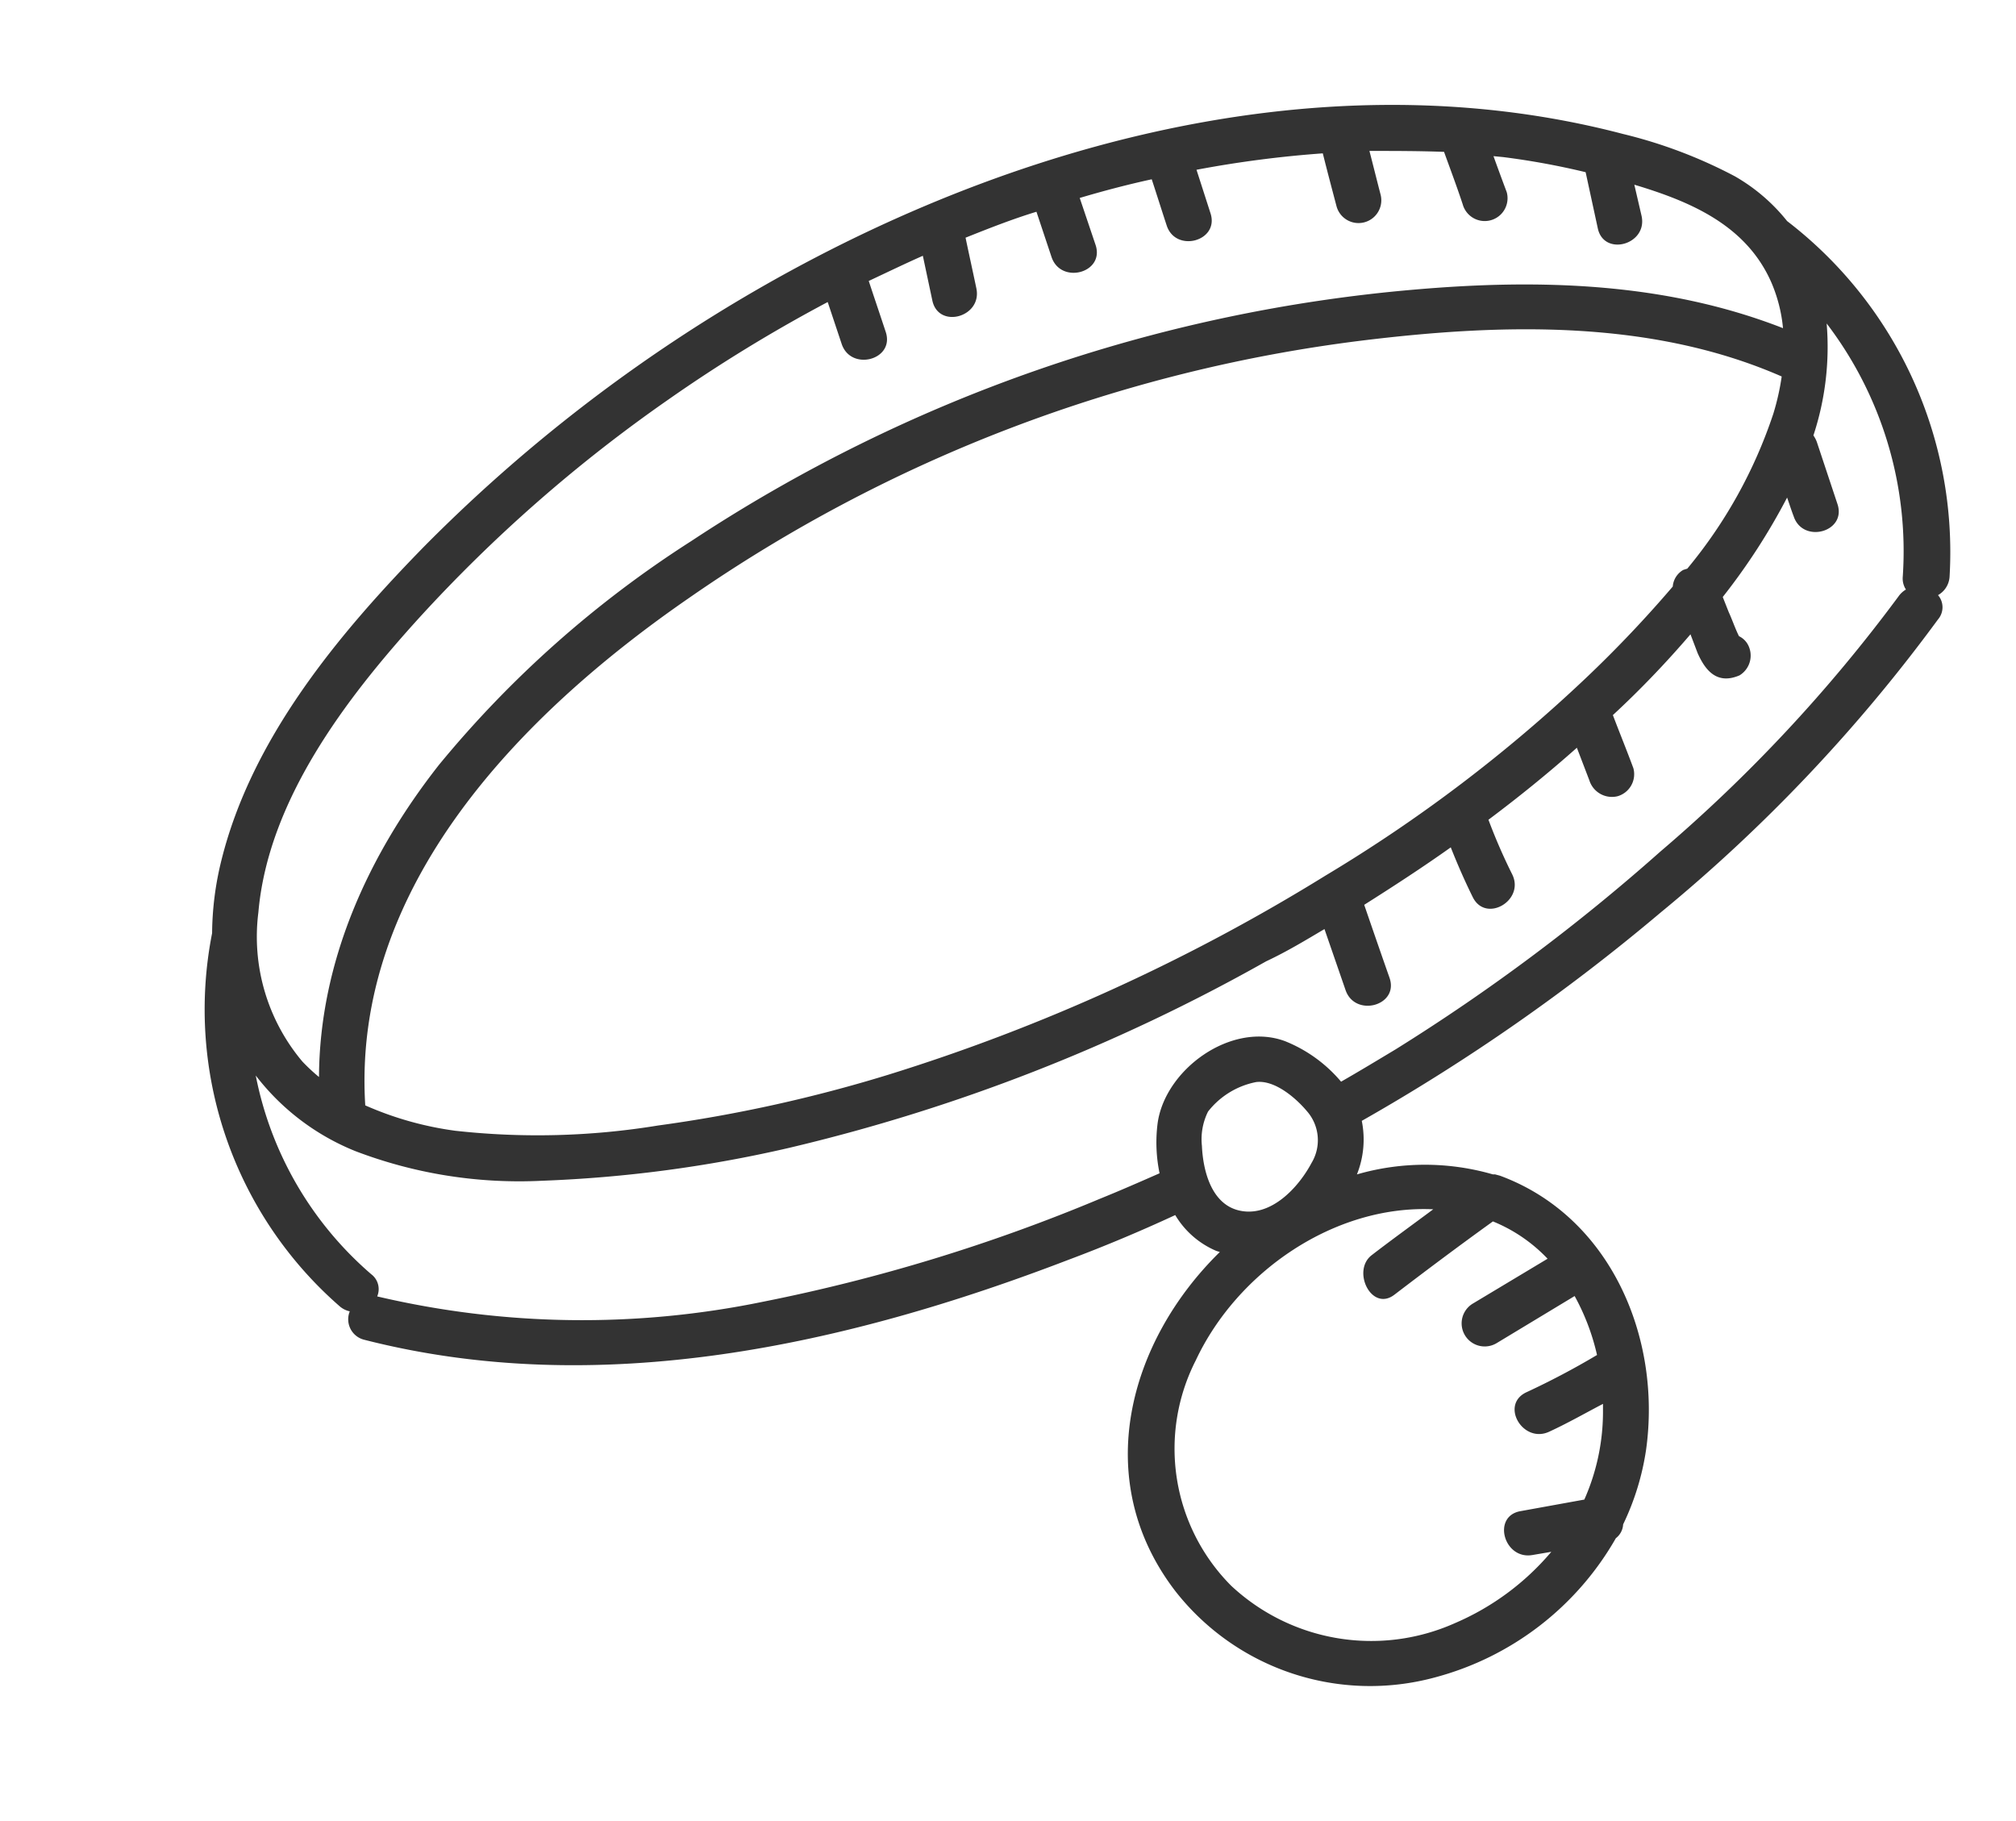 <svg id="Layer_2" data-name="Layer 2" xmlns="http://www.w3.org/2000/svg" viewBox="0 0 108.07 97.63"><defs><style>.cls-1{fill:none;}.cls-2{fill:#333;}</style></defs><path class="cls-1" d="M68.89,55.81a7.63,7.63,0,0,1,3,2.17c1-.56,2-1.13,2.92-1.73A104.76,104.76,0,0,0,89,45.65,82.2,82.2,0,0,0,101.78,32a1.27,1.27,0,0,1,.4-.37,1.08,1.08,0,0,1-.17-.69,20.11,20.11,0,0,0-4.09-13.57,15.13,15.13,0,0,1-.71,6,1.56,1.56,0,0,1,.18.34L98.5,27c.5,1.5-1.86,2.14-2.35.65-.12-.34-.23-.69-.35-1A33.92,33.92,0,0,1,92.35,32l.36.82c.19.41.34.87.55,1.29a1.08,1.08,0,0,1,.46.42,1.24,1.24,0,0,1-.43,1.68c-1.17.5-1.81-.2-2.25-1.2L90.62,34c-1.32,1.5-2.72,2.93-4.16,4.29.36,1,.73,1.9,1.1,2.85a1.23,1.23,0,0,1-.85,1.5,1.27,1.27,0,0,1-1.51-.85l-.67-1.75c-1.53,1.36-3.11,2.64-4.74,3.86a30.29,30.29,0,0,0,1.27,2.92c.7,1.4-1.41,2.64-2.11,1.23-.43-.87-.82-1.76-1.18-2.67-1.52,1.07-3.06,2.1-4.64,3.08.45,1.31.9,2.61,1.36,3.92.51,1.49-1.85,2.13-2.36.65L71,49.8c-1,.59-2,1.18-3.07,1.75a97.77,97.77,0,0,1-25.58,10,70.14,70.14,0,0,1-13.22,1.76,24.63,24.63,0,0,1-10-1.58,12.72,12.72,0,0,1-5.36-4.06A18.81,18.81,0,0,0,19.93,68.3a1,1,0,0,1,.32,1.19A48.06,48.06,0,0,0,41,69.77a94.2,94.2,0,0,0,18-5.5c1.09-.44,2.16-.91,3.23-1.38a8.12,8.12,0,0,1-.11-2.64C62.42,57.34,66,54.73,68.89,55.81Z"/><path class="cls-1" d="M66.45,64.9c1.68.37,3.16-1.24,3.86-2.56a2.36,2.36,0,0,0-.26-2.78c-.58-.69-1.75-1.67-2.71-1.55a4.32,4.32,0,0,0-2.58,1.57,3.32,3.32,0,0,0-.33,1.84C64.49,62.76,64.94,64.56,66.45,64.9Z"/><path class="cls-1" d="M66,85A11,11,0,0,0,78,87a13.94,13.94,0,0,0,5.11-3.76l-1,.17c-1.54.28-2.2-2.08-.65-2.35l3.39-.61a11.62,11.62,0,0,0,1-4.62c0-.17,0-.34,0-.51-.94.53-1.89,1-2.88,1.49-1.41.66-2.65-1.44-1.23-2.11a41.67,41.67,0,0,0,3.79-2,12.06,12.06,0,0,0-1.2-3.16L80.22,72A1.22,1.22,0,0,1,79,69.89l4-2.4a8.4,8.4,0,0,0-2.93-2c-1.78,1.28-3.53,2.59-5.27,3.92-1.24,1-2.46-1.16-1.23-2.11s2.2-1.64,3.3-2.46c-5.29-.24-10.5,3.34-12.76,8.09A10.41,10.41,0,0,0,66,85Z"/><path class="cls-1" d="M36.91,32.07C28,38.3,18.85,47.52,19.58,59.25a17.78,17.78,0,0,0,4.82,1.36,40,40,0,0,0,10.87-.28,77.65,77.65,0,0,0,12.34-2.72A102,102,0,0,0,71.08,46.9a80.31,80.31,0,0,0,14-10.63,64.73,64.73,0,0,0,4.61-4.86,1.13,1.13,0,0,1,.56-.89l.22-.07a25.64,25.64,0,0,0,4.61-8.3,13.09,13.09,0,0,0,.45-2c-7-3.07-15-2.84-22.46-1.93A80.61,80.61,0,0,0,36.91,32.07Z"/><path class="cls-1" d="M17.1,57.73c0-6.17,2.62-11.88,6.43-16.73A57.72,57.72,0,0,1,37.06,29a83.27,83.27,0,0,1,38.8-13.5c6.67-.58,13.45-.38,19.72,2.07A8.12,8.12,0,0,0,95,15.15c-1.33-3.09-4.32-4.35-7.35-5.25L88,11.61c.33,1.54-2,2.19-2.35.65l-.65-3a40.48,40.48,0,0,0-4.37-.81l-.52-.05c.23.64.47,1.29.71,1.93a1.22,1.22,0,0,1-2.36.65c-.34-.94-.69-1.87-1-2.81-1.33-.07-2.66-.08-4-.05.2.77.39,1.54.59,2.31a1.22,1.22,0,0,1-2.35.65c-.25-1-.49-1.9-.74-2.85a59.41,59.41,0,0,0-6.77.88l.75,2.33c.49,1.5-1.87,2.14-2.35.65-.27-.82-.53-1.65-.8-2.47-1.29.3-2.58.64-3.86,1l.85,2.52c.5,1.5-1.86,2.13-2.36.65l-.81-2.43c-1.28.43-2.55.89-3.8,1.39.19.91.39,1.81.58,2.72.32,1.54-2,2.19-2.36.65l-.51-2.4c-1,.43-1.94.88-2.9,1.35.3.91.61,1.82.91,2.73.5,1.5-1.86,2.13-2.36.65l-.75-2.25a81.2,81.2,0,0,0-8.56,5.24A79.75,79.75,0,0,0,22.44,33.15c-3.9,4.3-8.07,9.76-8.59,15.76a10.38,10.38,0,0,0,2.36,8A9.94,9.94,0,0,0,17.1,57.73Z"/><path class="cls-2" d="M63,85.28a13.26,13.26,0,0,0,13.93,4.63,15.85,15.85,0,0,0,9.69-7.46,1,1,0,0,0,.39-.74,13.87,13.87,0,0,0,1.23-4c.84-6-1.9-12.5-7.83-14.69l-.26-.07-.12,0a13.1,13.1,0,0,0-7.29,0A5.05,5.05,0,0,0,73,60.08,105.78,105.78,0,0,0,89,48.93,86.56,86.56,0,0,0,103.89,33.2a1,1,0,0,0,0-1.3,1.22,1.22,0,0,0,.62-1A22.37,22.37,0,0,0,95.8,11.85,9.82,9.82,0,0,0,93,9.45,25.75,25.75,0,0,0,87,7.18c-16.58-4.35-34.49.9-48.7,9.71A84.81,84.81,0,0,0,22.76,29.27C18.13,34,13.49,39.58,11.87,46.11a16.63,16.63,0,0,0-.5,3.91,21.11,21.11,0,0,0,6.84,20,1.2,1.2,0,0,0,.54.27,1.13,1.13,0,0,0,.8,1.53c12.63,3.22,25.81.28,37.72-4.29C59.22,66.8,61.12,66,63,65.13a4.69,4.69,0,0,0,2.2,1.92l.19.06C60.54,71.86,58.41,79.29,63,85.28ZM13.85,48.91c.52-6,4.69-11.46,8.59-15.76A79.75,79.75,0,0,1,35.81,21.43a81.2,81.2,0,0,1,8.56-5.24l.75,2.25c.5,1.48,2.86.85,2.36-.65-.3-.91-.61-1.82-.91-2.73,1-.47,1.93-.92,2.9-1.35l.51,2.4c.33,1.54,2.68.89,2.36-.65-.19-.91-.39-1.81-.58-2.72,1.25-.5,2.52-1,3.8-1.39l.81,2.43c.5,1.48,2.86.85,2.36-.65l-.85-2.52c1.28-.38,2.57-.72,3.86-1,.27.82.53,1.65.8,2.47.48,1.49,2.84.85,2.35-.65l-.75-2.33a59.41,59.41,0,0,1,6.77-.88c.25,1,.49,1.9.74,2.85A1.22,1.22,0,0,0,74,10.4c-.2-.77-.39-1.54-.59-2.31,1.33,0,2.66,0,4,.05.34.94.69,1.87,1,2.81a1.22,1.22,0,0,0,2.36-.65c-.24-.64-.48-1.29-.71-1.93l.52.05A40.48,40.48,0,0,1,85,9.23l.65,3c.32,1.54,2.68.89,2.35-.65L87.61,9.9c3,.9,6,2.16,7.35,5.25a8.12,8.12,0,0,1,.62,2.44c-6.27-2.45-13-2.65-19.72-2.07A83.27,83.27,0,0,0,37.06,29,57.72,57.72,0,0,0,23.53,41c-3.81,4.85-6.4,10.56-6.43,16.73a9.94,9.94,0,0,1-.89-.83A10.38,10.38,0,0,1,13.85,48.91ZM95.51,20.18a13.09,13.09,0,0,1-.45,2,25.64,25.64,0,0,1-4.61,8.3l-.22.07a1.13,1.13,0,0,0-.56.89,64.73,64.73,0,0,1-4.61,4.86,80.31,80.31,0,0,1-14,10.63A102,102,0,0,1,47.61,57.61a77.65,77.65,0,0,1-12.34,2.72,40,40,0,0,1-10.87.28,17.78,17.78,0,0,1-4.82-1.36c-.73-11.73,8.38-21,17.33-27.18A80.61,80.61,0,0,1,73.05,18.25C80.5,17.34,88.5,17.11,95.51,20.18ZM62.05,60.25a8.12,8.12,0,0,0,.11,2.64c-1.07.47-2.14.94-3.23,1.38a94.2,94.2,0,0,1-18,5.5,48.06,48.06,0,0,1-20.71-.28,1,1,0,0,0-.32-1.19,18.81,18.81,0,0,1-6.19-10.65,12.72,12.72,0,0,0,5.36,4.06,24.63,24.63,0,0,0,10,1.58,70.14,70.14,0,0,0,13.22-1.76,97.77,97.77,0,0,0,25.58-10C69,51,70,50.39,71,49.8l1.13,3.27c.51,1.48,2.87.84,2.36-.65-.46-1.31-.91-2.61-1.36-3.92,1.58-1,3.12-2,4.64-3.08.36.91.75,1.8,1.18,2.67.7,1.41,2.81.17,2.11-1.23a30.29,30.29,0,0,1-1.27-2.92c1.63-1.22,3.21-2.5,4.74-3.86l.67,1.75a1.27,1.27,0,0,0,1.51.85,1.23,1.23,0,0,0,.85-1.5c-.37-1-.74-1.9-1.1-2.85C87.9,37,89.3,35.54,90.62,34L91,35c.44,1,1.08,1.7,2.25,1.2a1.24,1.24,0,0,0,.43-1.68,1.08,1.08,0,0,0-.46-.42c-.21-.42-.36-.88-.55-1.29L92.35,32a33.92,33.92,0,0,0,3.45-5.33c.12.34.23.69.35,1,.49,1.49,2.85.85,2.35-.65l-1.11-3.34a1.56,1.56,0,0,0-.18-.34,15.13,15.13,0,0,0,.71-6A20.11,20.11,0,0,1,102,30.91a1.08,1.08,0,0,0,.17.69,1.27,1.27,0,0,0-.4.37A82.2,82.2,0,0,1,89,45.65a104.76,104.76,0,0,1-14.19,10.6c-1,.6-1.94,1.17-2.92,1.73a7.63,7.63,0,0,0-3-2.17C66,54.73,62.42,57.34,62.05,60.25Zm2.38,1.17a3.32,3.32,0,0,1,.33-1.84A4.32,4.32,0,0,1,67.34,58c1-.12,2.13.86,2.71,1.55a2.36,2.36,0,0,1,.26,2.78c-.7,1.32-2.18,2.93-3.86,2.56C64.94,64.56,64.49,62.76,64.43,61.42Zm12.4,3.4c-1.1.82-2.21,1.62-3.3,2.46s0,3.07,1.23,2.11c1.74-1.33,3.49-2.64,5.27-3.92a8.4,8.4,0,0,1,2.93,2l-4,2.4A1.22,1.22,0,0,0,80.22,72l4.19-2.53a12.06,12.06,0,0,1,1.2,3.16,41.67,41.67,0,0,1-3.79,2c-1.42.67-.18,2.77,1.23,2.11,1-.46,1.94-1,2.88-1.49,0,.17,0,.34,0,.51a11.62,11.62,0,0,1-1,4.62L81.51,81c-1.55.27-.89,2.63.65,2.35l1-.17A13.94,13.94,0,0,1,78,87,11,11,0,0,1,66,85a10.41,10.41,0,0,1-1.9-12.08C66.33,68.16,71.54,64.58,76.83,64.82Z"/></svg>